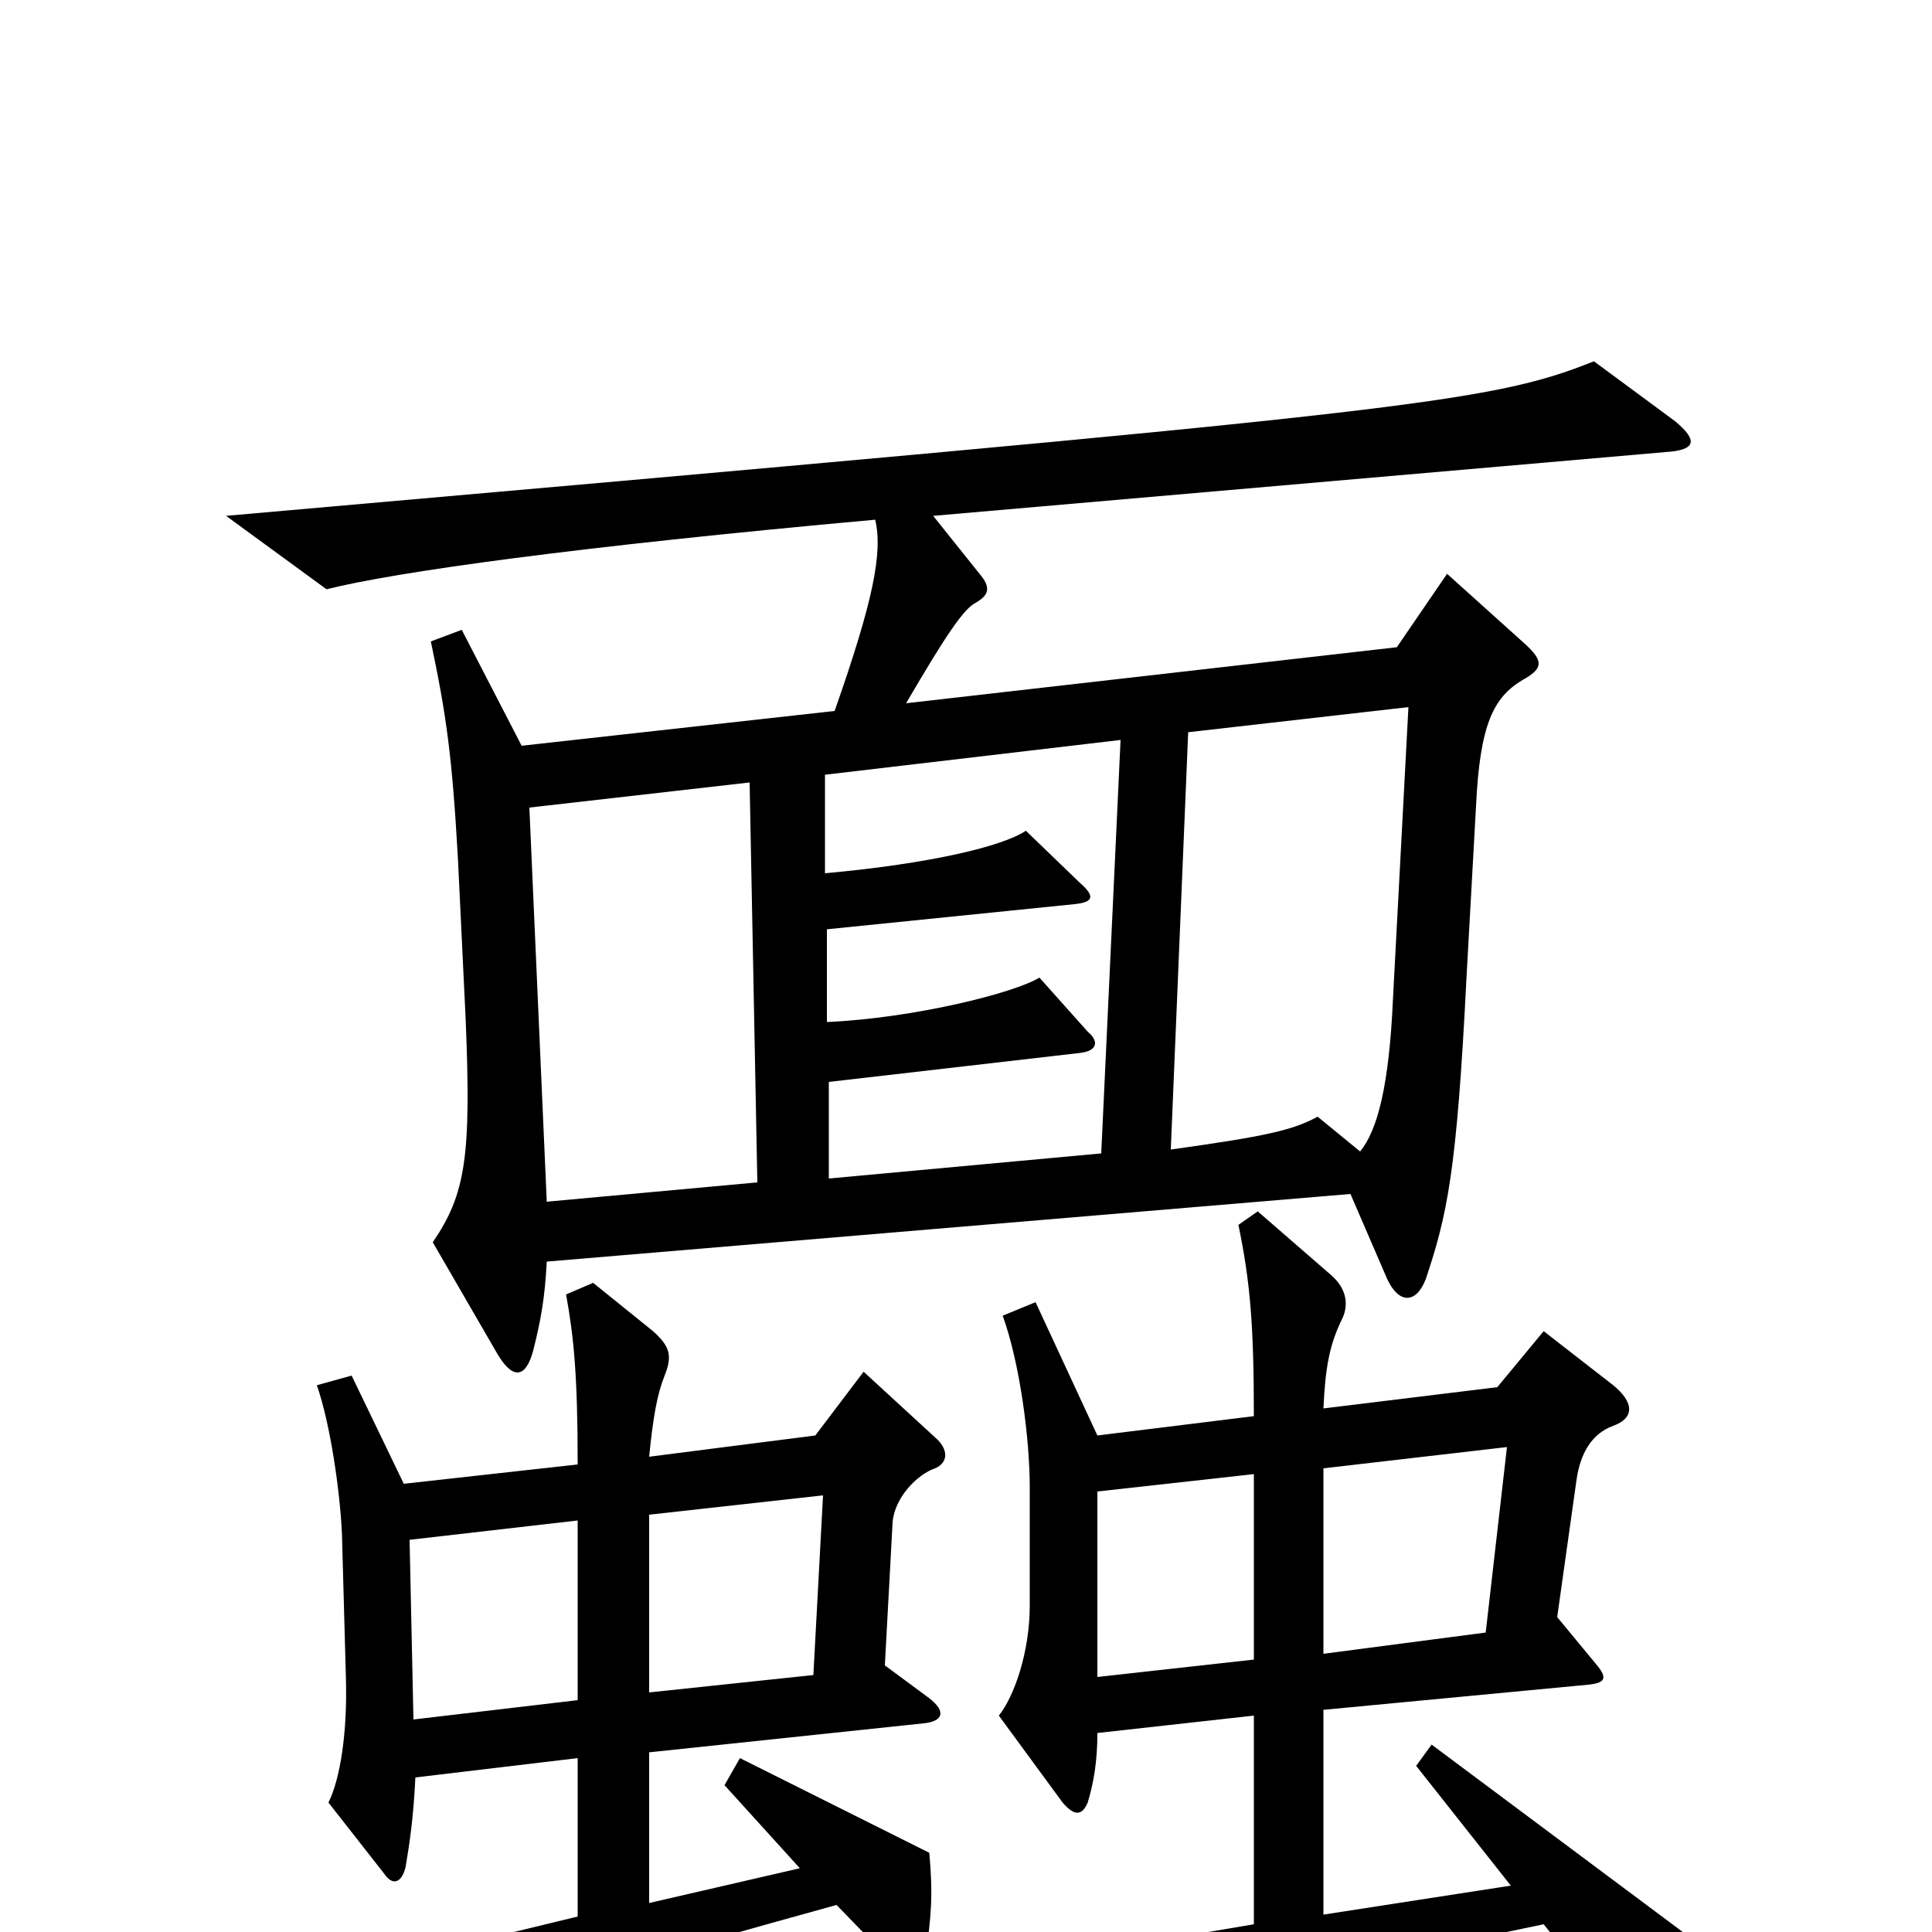 <svg xmlns="http://www.w3.org/2000/svg" viewBox="0 -1000 1000 1000">
	<path fill="#000000" d="M867 -782L825 -813C770 -791 731 -787 117 -733L169 -695C205 -704 298 -717 453 -731C457 -714 452 -689 432 -632L270 -614L239 -674L223 -668C231 -630 234 -609 237 -556L241 -473C244 -401 241 -382 224 -357L257 -300C265 -286 272 -286 276 -301C280 -317 282 -328 283 -347L699 -382L718 -338C724 -325 733 -325 738 -338C749 -371 754 -393 759 -493L764 -583C766 -625 773 -639 788 -648C799 -654 799 -658 789 -667L749 -703L723 -665L469 -636C490 -672 499 -685 505 -688C512 -692 513 -696 507 -703L483 -733L862 -766C878 -767 879 -772 867 -782ZM871 0L741 -97L733 -86L782 -24L685 -9V-115L822 -128C832 -129 832 -132 825 -140L806 -163L816 -234C818 -248 824 -258 835 -262C846 -266 846 -274 835 -283L799 -311L775 -282L685 -271C686 -292 688 -304 695 -318C698 -325 697 -333 689 -340L651 -373L641 -366C647 -337 649 -315 649 -267L568 -257L536 -326L519 -319C528 -294 533 -255 533 -230V-169C533 -145 525 -122 517 -112L550 -67C556 -60 560 -60 563 -67C566 -77 568 -88 568 -103L649 -112V-4L460 28L508 69C544 51 573 43 799 -4L855 66C862 74 869 72 870 65C874 49 875 25 871 0ZM484 -240C491 -243 491 -250 484 -256L447 -290L422 -257L336 -246C338 -266 340 -278 344 -288C348 -298 347 -303 338 -311L307 -336L293 -330C297 -308 299 -288 299 -242L209 -232L182 -288L164 -283C171 -263 176 -228 177 -206L179 -133C180 -103 176 -79 170 -67L199 -30C203 -24 208 -25 210 -34C212 -46 214 -59 215 -80L299 -90V-8L109 38L164 76C189 59 230 42 433 -14L465 19C472 26 477 25 479 13C482 -8 483 -19 481 -41L383 -90L375 -76L414 -33L336 -15V-93L478 -108C488 -109 490 -114 481 -121L458 -138L462 -212C463 -225 475 -237 484 -240ZM729 -634L721 -483C719 -438 713 -415 704 -404L682 -422C669 -415 656 -412 606 -405L615 -621ZM580 -617L570 -403L429 -390V-440L559 -455C568 -456 569 -461 563 -466L538 -494C525 -486 473 -473 428 -471V-519L556 -532C566 -533 567 -536 559 -543L531 -570C519 -562 482 -553 427 -548V-599ZM392 -388L283 -378L274 -582L388 -595ZM780 -251L769 -155L685 -144V-240ZM649 -141L568 -132V-228L649 -237ZM426 -226L421 -133L336 -124V-216ZM299 -120L214 -110L212 -203L299 -213Z"/>
</svg>